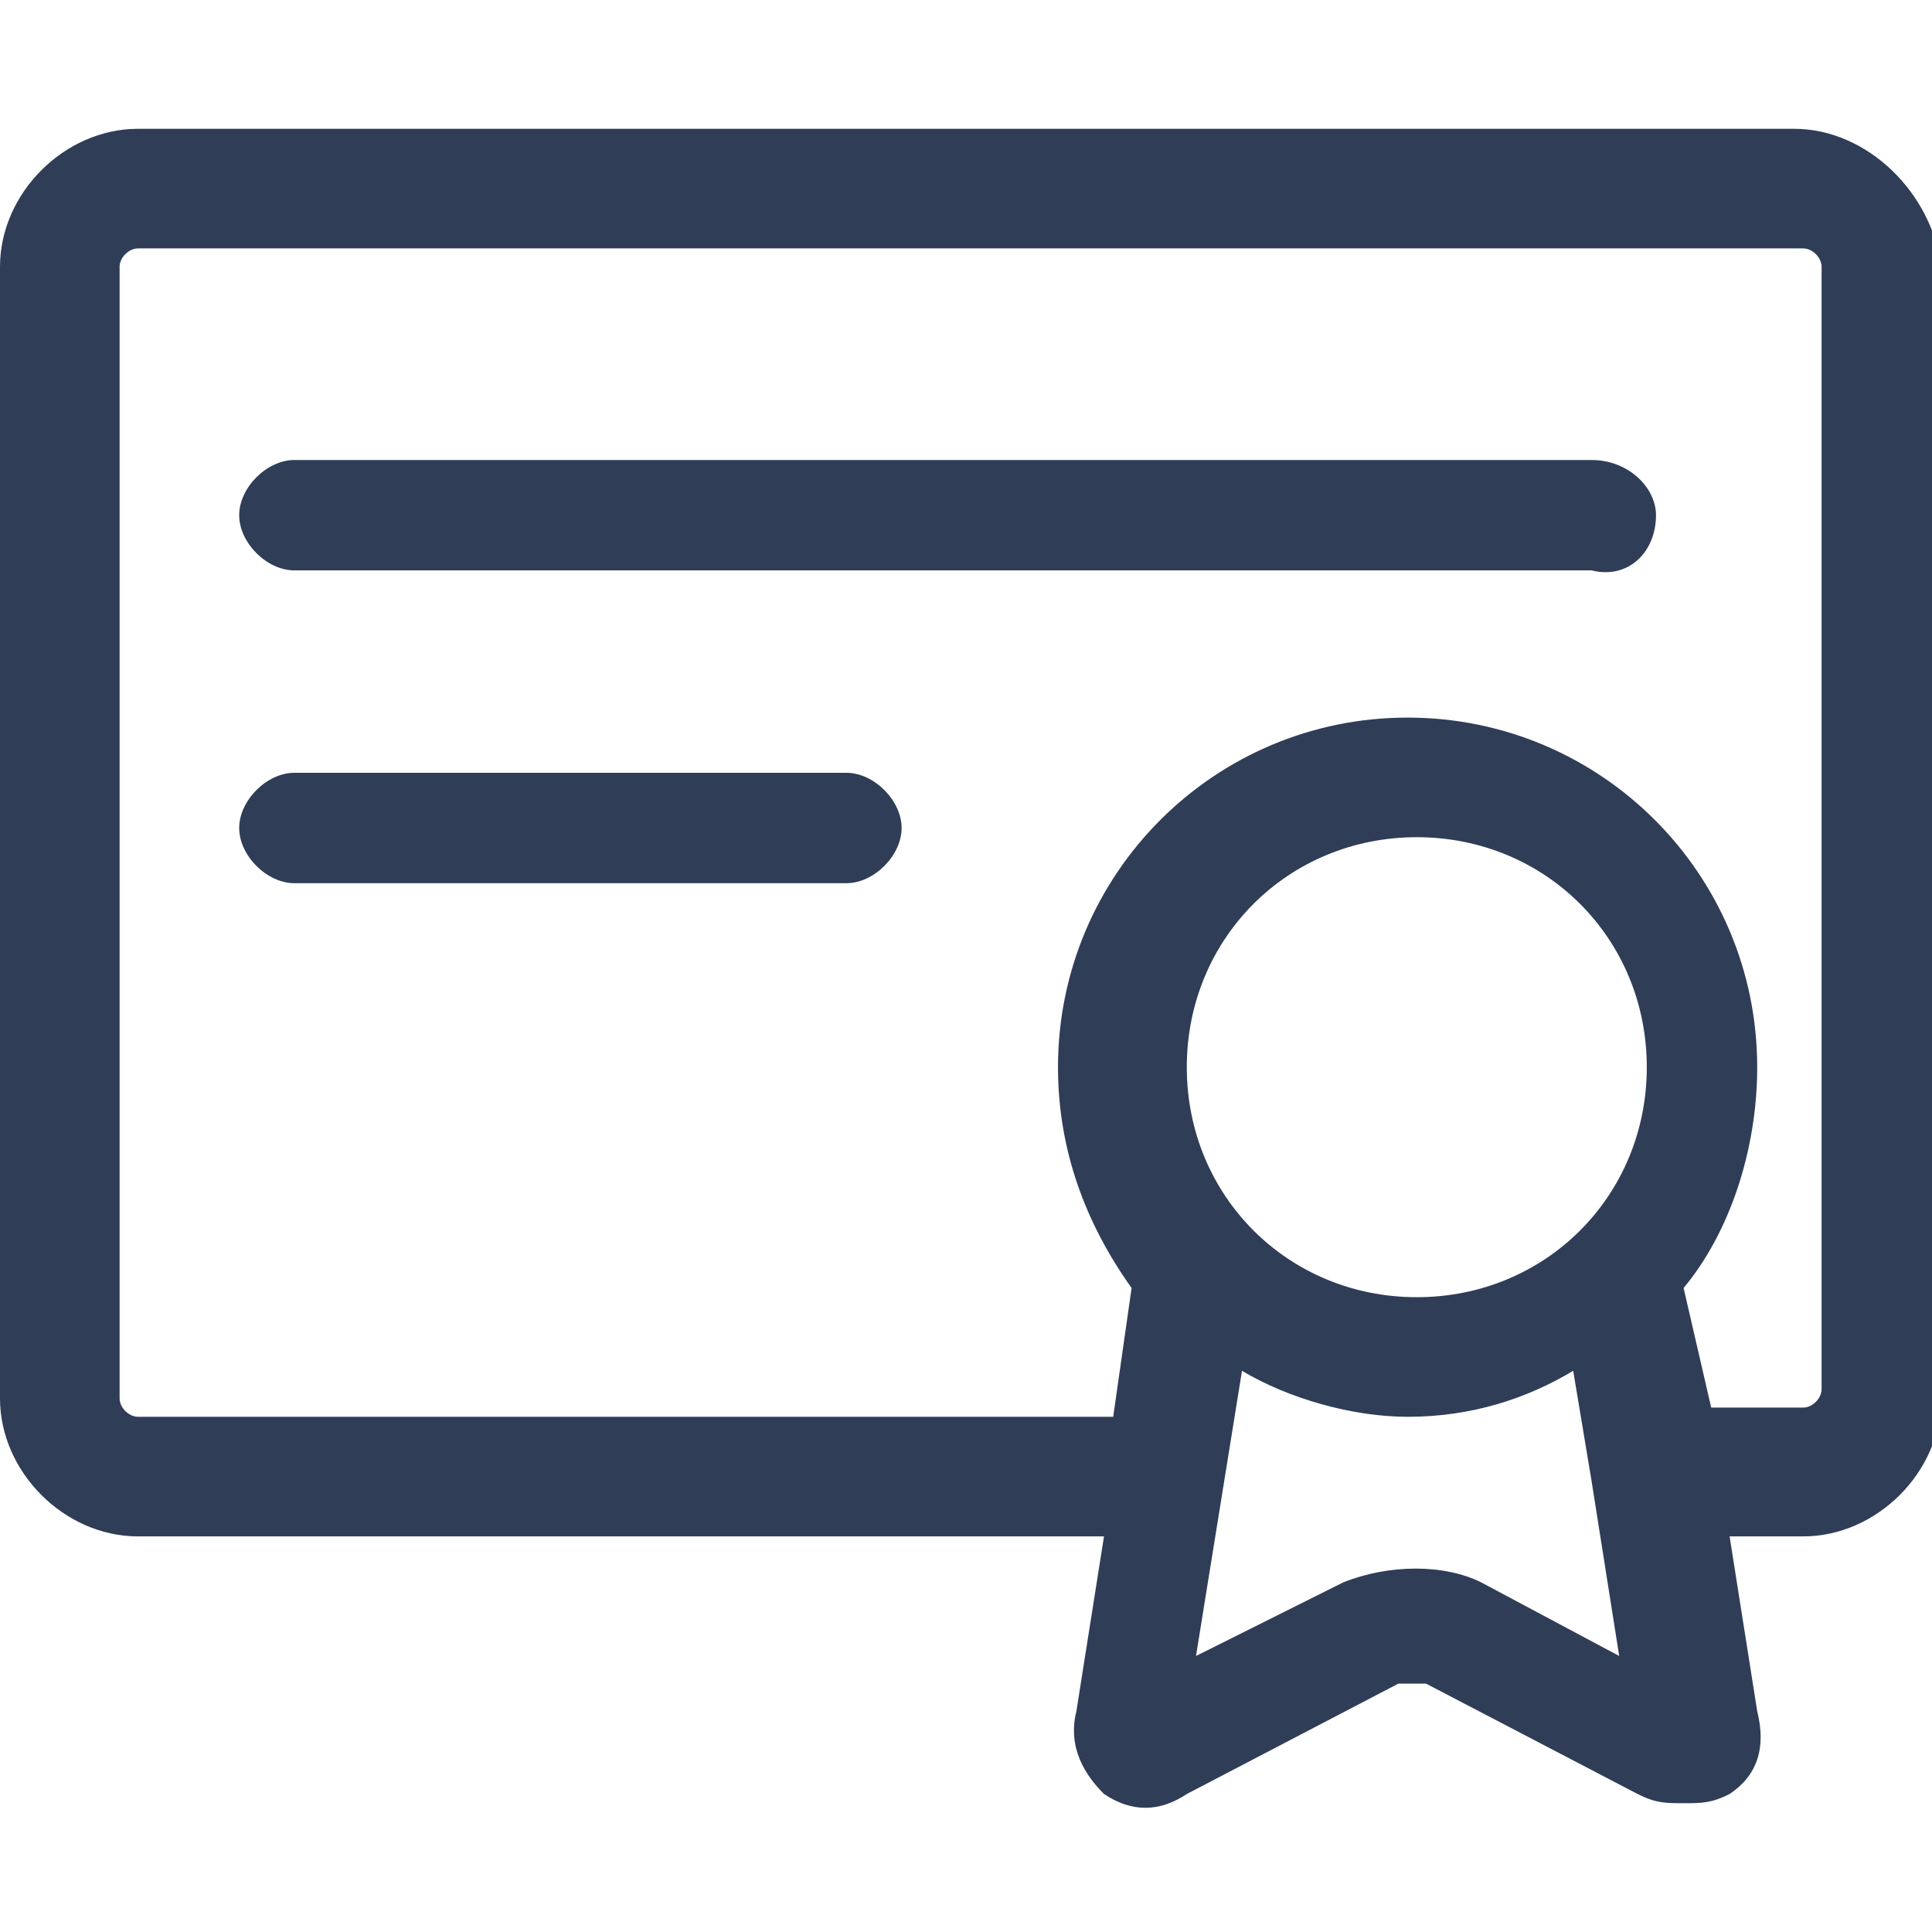<?xml version="1.0" encoding="utf-8"?>
<!-- Generator: Adobe Illustrator 23.0.6, SVG Export Plug-In . SVG Version: 6.00 Build 0)  -->
<svg version="1.1" id="Layer_1" xmlns="http://www.w3.org/2000/svg" xmlns:xlink="http://www.w3.org/1999/xlink" x="0px" y="0px"
	 viewBox="0 0 21 21" style="enable-background:new 0 0 21 21;" xml:space="preserve">
<style type="text/css">
	.st0{fill:#2F3D57;}
</style>
<g>
	<g>
		<path class="st0" d="M19.5,1.4H1.5C0.7,1.4,0,2.1,0,2.9v12.3c0,0.8,0.7,1.5,1.5,1.5H12l-0.3,1.9c-0.1,0.4,0.1,0.7,0.3,0.9
			c0.3,0.2,0.6,0.2,0.9,0l2.3-1.2c0.1,0,0.2,0,0.3,0l2.3,1.2c0.2,0.1,0.3,0.1,0.5,0.1c0.2,0,0.3,0,0.5-0.1c0.3-0.2,0.4-0.5,0.3-0.9
			l-0.3-1.9h0.8c0.8,0,1.5-0.7,1.5-1.5V2.9C21,2.1,20.3,1.4,19.5,1.4z M15.4,14.1c-1.4,0-2.5-1.1-2.5-2.5c0-1.4,1.1-2.5,2.5-2.5
			c1.4,0,2.5,1.1,2.5,2.5C17.9,13,16.8,14.1,15.4,14.1z M16.1,17.2c-0.4-0.2-1-0.2-1.5,0L13,18l0.5-3.1c0.5,0.3,1.2,0.5,1.8,0.5
			c0.7,0,1.3-0.2,1.8-0.5l0.2,1.2c0,0,0,0,0,0l0.3,1.9L16.1,17.2z M19.8,15.1c0,0.1-0.1,0.2-0.2,0.2h-1L18.3,14c0,0,0,0,0,0
			c0.5-0.6,0.8-1.5,0.8-2.4c0-2.1-1.7-3.8-3.8-3.8c-2.1,0-3.8,1.7-3.8,3.8c0,0.9,0.3,1.7,0.8,2.4c0,0,0,0,0,0l-0.2,1.4c0,0,0,0,0,0
			H1.5c-0.1,0-0.2-0.1-0.2-0.2V2.9c0-0.1,0.1-0.2,0.2-0.2h18.1c0.1,0,0.2,0.1,0.2,0.2V15.1z"/>
		<path class="st0" d="M17.3,5H3.2C2.9,5,2.6,5.3,2.6,5.6c0,0.3,0.3,0.6,0.6,0.6h14.1C17.7,6.3,18,6,18,5.6C18,5.3,17.7,5,17.3,5z"
			/>
		<path class="st0" d="M9.2,8.4h-6C2.9,8.4,2.6,8.7,2.6,9c0,0.3,0.3,0.6,0.6,0.6h6c0.3,0,0.6-0.3,0.6-0.6C9.8,8.7,9.5,8.4,9.2,8.4z"
			/>
	</g>
</g>
</svg>
